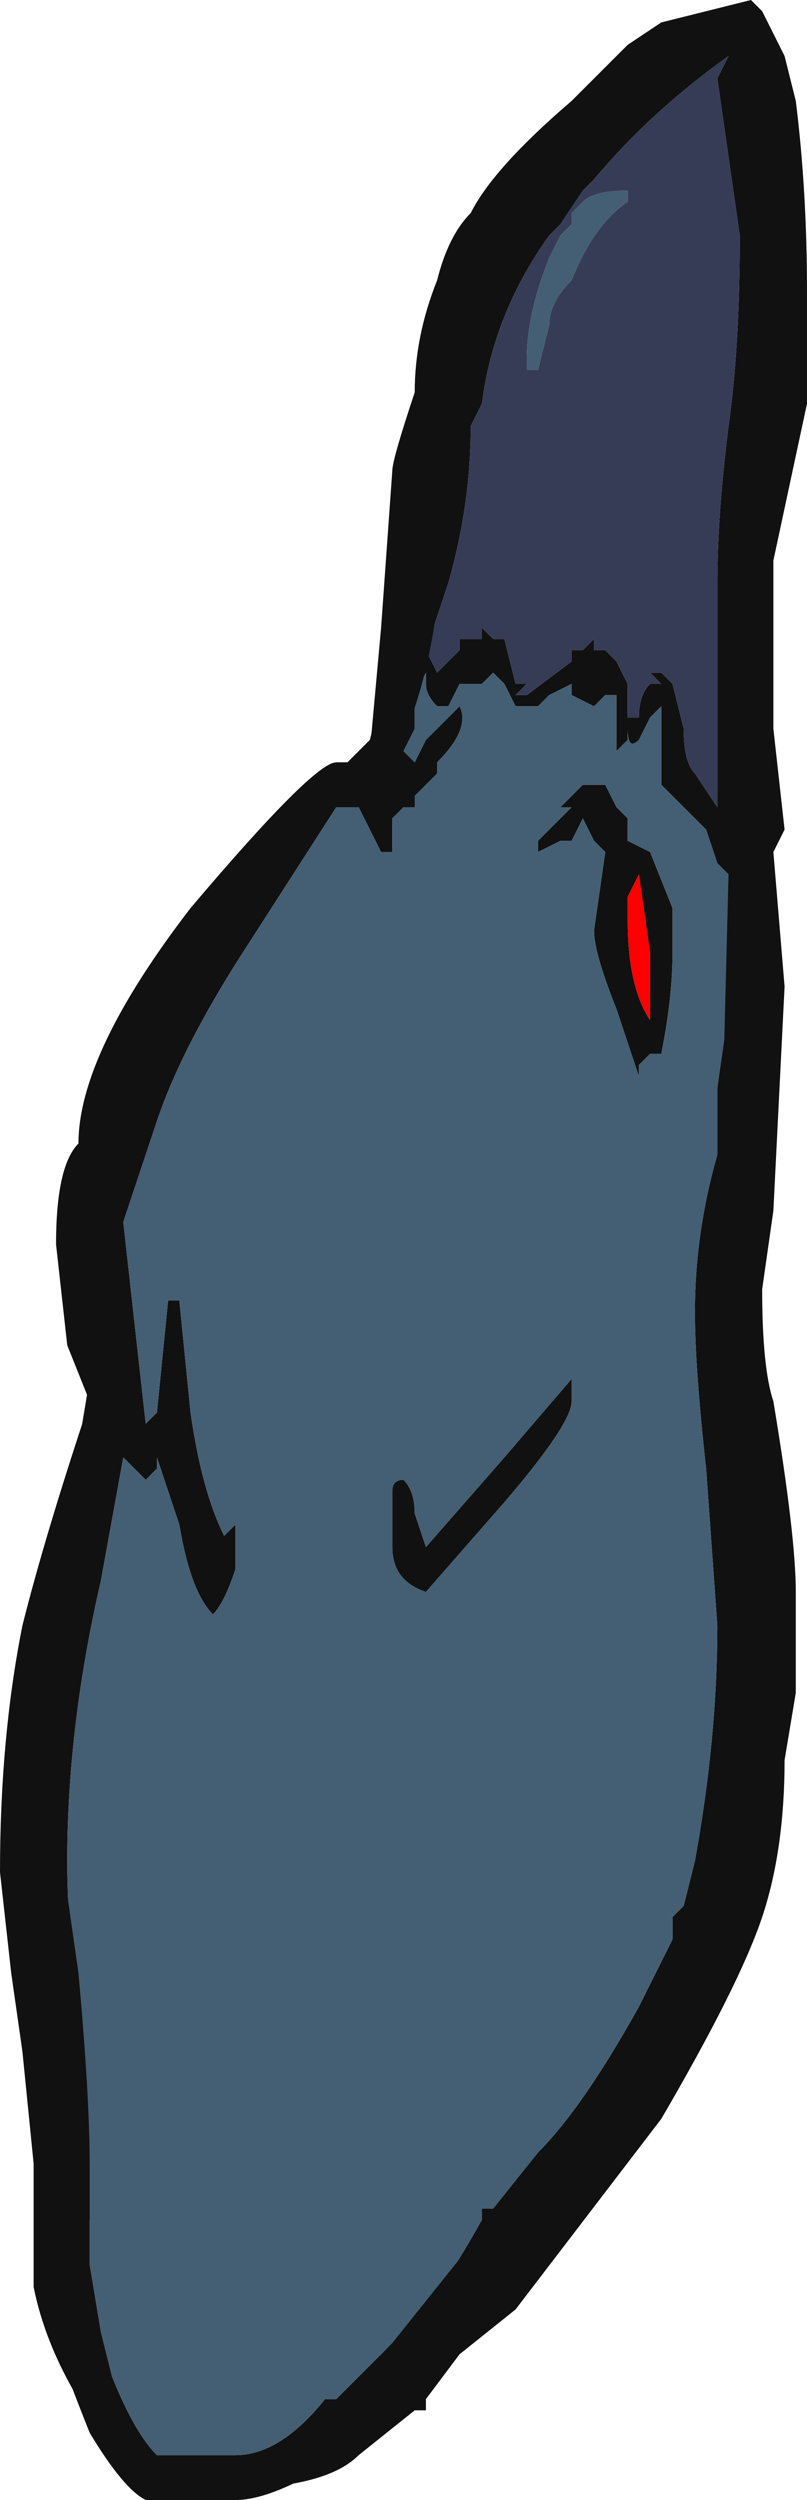 <?xml version="1.0" encoding="UTF-8" standalone="no"?>
<svg xmlns:ffdec="https://www.free-decompiler.com/flash" xmlns:xlink="http://www.w3.org/1999/xlink" ffdec:objectType="frame" height="78.05px" width="25.2px" xmlns="http://www.w3.org/2000/svg">
  <g transform="matrix(1.0, 0.0, 0.0, 1.0, 12.25, 39.55)">
    <use ffdec:characterId="1070" height="11.15" transform="matrix(7.0, 0.0, 0.0, 7.0, -12.25, -39.55)" width="3.6" xlink:href="#shape0"/>
  </g>
  <defs>
    <g id="shape0" transform="matrix(1.0, 0.0, 0.0, 1.0, 1.75, 5.65)">
      <path d="M1.5 -5.4 Q1.15 -5.15 0.9 -4.85 L0.85 -4.8 0.75 -4.65 0.7 -4.6 Q0.45 -4.25 0.4 -3.85 L0.35 -3.75 Q0.35 -3.4 0.25 -3.05 L0.15 -2.75 0.2 -2.65 0.3 -2.75 0.3 -2.8 0.4 -2.8 0.4 -2.85 0.45 -2.8 0.5 -2.8 0.55 -2.6 0.6 -2.6 0.55 -2.55 0.6 -2.55 0.8 -2.7 0.8 -2.75 0.85 -2.75 0.9 -2.8 0.9 -2.75 0.95 -2.75 1.0 -2.7 1.05 -2.6 1.05 -2.45 1.1 -2.45 Q1.1 -2.55 1.15 -2.6 L1.2 -2.6 1.15 -2.65 1.2 -2.65 1.25 -2.6 1.3 -2.4 Q1.3 -2.25 1.35 -2.2 L1.45 -2.05 1.45 -3.05 Q1.45 -3.35 1.5 -3.75 1.55 -4.1 1.55 -4.6 L1.45 -5.3 1.5 -5.4 M1.5 -5.5 L1.7 -4.8 1.6 -0.4 1.65 1.6 1.4 3.25 -0.3 5.35 Q-0.55 5.5 -0.7 5.5 L-1.1 5.5 Q-1.2 5.45 -1.35 5.2 -1.45 4.95 -1.5 4.8 L-1.65 3.4 -1.4 0.8 -1.35 0.5 -1.3 -0.45 -1.2 -0.7 -0.3 -2.2 -0.25 -2.25 -0.2 -2.25 -0.1 -2.35 -0.05 -2.55 0.4 -4.45 1.5 -5.5 M0.55 -2.5 L0.5 -2.6 0.45 -2.65 0.4 -2.6 0.3 -2.6 0.25 -2.5 0.2 -2.5 Q0.15 -2.55 0.15 -2.6 L0.15 -2.65 0.1 -2.55 0.1 -2.4 0.05 -2.3 0.1 -2.25 0.15 -2.35 0.3 -2.5 Q0.35 -2.4 0.2 -2.25 L0.2 -2.2 0.05 -2.05 Q0.1 -2.05 0.05 -2.05 L0.0 -2.0 0.0 -1.85 -0.05 -1.85 -0.15 -2.05 -0.25 -2.05 -0.7 -1.35 Q-0.95 -0.95 -1.05 -0.65 -1.1 -0.5 -1.15 -0.35 L-1.2 -0.2 -1.1 0.7 -1.05 0.65 -1.0 0.15 -0.95 0.15 -0.9 0.65 Q-0.85 1.0 -0.75 1.2 L-0.7 1.15 -0.7 1.35 Q-0.75 1.5 -0.8 1.55 -0.9 1.45 -0.95 1.15 L-1.05 0.85 -1.05 0.9 -1.1 0.95 -1.2 0.85 -1.3 1.4 Q-1.45 2.05 -1.45 2.65 -1.45 2.95 -1.4 3.35 L-1.35 4.05 -1.35 4.45 -1.3 4.75 -1.25 4.95 Q-1.15 5.2 -1.05 5.3 L-0.7 5.3 Q-0.5 5.3 -0.3 5.05 L-0.25 5.05 -0.05 4.85 Q0.15 4.7 0.4 4.25 L0.4 4.2 0.45 4.2 0.65 3.95 Q0.85 3.75 1.1 3.3 L1.25 3.0 1.25 2.9 1.3 2.85 1.35 2.65 Q1.45 2.1 1.45 1.6 L1.4 0.9 Q1.35 0.45 1.35 0.2 1.35 -0.15 1.45 -0.5 L1.45 -0.8 1.5 -1.15 1.5 -1.75 1.45 -1.8 1.4 -1.95 1.2 -2.15 1.2 -2.5 1.15 -2.45 1.1 -2.35 Q1.05 -2.3 1.05 -2.4 L1.05 -2.35 1.0 -2.3 1.0 -2.55 0.95 -2.55 0.9 -2.5 0.8 -2.55 0.8 -2.6 0.7 -2.55 0.65 -2.5 0.55 -2.5 M0.65 -1.9 L0.8 -2.05 0.75 -2.05 0.85 -2.15 0.95 -2.15 1.0 -2.05 1.05 -2.0 1.05 -1.9 1.15 -1.85 1.25 -1.6 1.25 -1.4 Q1.25 -1.2 1.2 -0.95 L1.15 -0.95 1.1 -0.9 1.1 -0.85 1.0 -1.15 Q0.9 -1.4 0.9 -1.5 L0.95 -1.85 0.9 -1.9 0.85 -2.0 0.8 -1.9 0.75 -1.9 0.65 -1.85 0.65 -1.9 M1.1 -1.75 L1.05 -1.65 1.05 -1.55 Q1.05 -1.25 1.15 -1.1 L1.15 -1.4 1.1 -1.75 M0.8 0.55 L0.8 0.6 Q0.8 0.7 0.5 1.05 L0.15 1.45 Q0.0 1.4 0.0 1.25 L0.0 1.0 Q0.0 0.95 0.05 0.95 0.1 1.0 0.1 1.1 L0.15 1.25 0.5 0.85 0.8 0.5 0.8 0.55" fill="#111111" fill-rule="evenodd" stroke="none"/>
      <path d="M1.0 -4.8 L1.05 -4.8 1.05 -4.75 Q0.9 -4.65 0.8 -4.4 0.7 -4.3 0.7 -4.2 L0.65 -4.0 0.6 -4.0 0.6 -4.05 Q0.6 -4.25 0.7 -4.5 L0.75 -4.6 0.8 -4.65 0.8 -4.7 0.85 -4.75 Q0.9 -4.8 1.05 -4.8 L1.0 -4.8 M0.65 -1.9 L0.65 -1.85 0.75 -1.9 0.8 -1.9 0.85 -2.0 0.9 -1.9 0.95 -1.85 0.9 -1.5 Q0.9 -1.4 1.0 -1.15 L1.1 -0.85 1.1 -0.9 1.15 -0.95 1.2 -0.95 Q1.25 -1.2 1.25 -1.4 L1.25 -1.6 1.15 -1.85 1.05 -1.9 1.05 -2.0 1.0 -2.05 0.95 -2.15 0.85 -2.15 0.75 -2.05 0.8 -2.05 0.65 -1.9 M0.55 -2.5 L0.65 -2.5 0.7 -2.55 0.8 -2.6 0.8 -2.55 0.9 -2.5 0.95 -2.55 1.0 -2.55 1.0 -2.3 1.05 -2.35 1.05 -2.4 Q1.05 -2.3 1.1 -2.35 L1.15 -2.45 1.2 -2.5 1.2 -2.15 1.4 -1.95 1.45 -1.8 1.5 -1.75 1.5 -1.15 1.45 -0.8 1.45 -0.5 Q1.35 -0.15 1.35 0.2 1.35 0.45 1.4 0.9 L1.45 1.6 Q1.45 2.1 1.35 2.65 L1.3 2.85 1.25 2.9 1.25 3.0 1.1 3.3 Q0.85 3.75 0.65 3.95 L0.45 4.2 0.4 4.2 0.4 4.25 Q0.15 4.7 -0.05 4.85 L-0.25 5.05 -0.3 5.05 Q-0.5 5.3 -0.7 5.3 L-1.05 5.3 Q-1.15 5.2 -1.25 4.95 L-1.3 4.75 -1.35 4.45 -1.35 4.05 -1.4 3.35 Q-1.45 2.95 -1.45 2.65 -1.45 2.05 -1.3 1.4 L-1.2 0.85 -1.1 0.95 -1.05 0.9 -1.05 0.85 -0.95 1.15 Q-0.9 1.45 -0.8 1.55 -0.75 1.5 -0.7 1.35 L-0.7 1.15 -0.75 1.2 Q-0.85 1.0 -0.9 0.65 L-0.95 0.15 -1.0 0.15 -1.05 0.65 -1.1 0.7 -1.2 -0.2 -1.15 -0.35 Q-1.1 -0.5 -1.05 -0.65 -0.95 -0.95 -0.7 -1.35 L-0.25 -2.05 -0.15 -2.05 -0.05 -1.85 0.0 -1.85 0.0 -2.0 0.05 -2.05 Q0.1 -2.05 0.05 -2.05 L0.2 -2.2 0.2 -2.25 Q0.35 -2.4 0.3 -2.5 L0.15 -2.35 0.1 -2.25 0.05 -2.3 0.1 -2.4 0.1 -2.55 0.15 -2.65 0.15 -2.6 Q0.15 -2.55 0.2 -2.5 L0.25 -2.5 0.3 -2.6 0.4 -2.6 0.45 -2.65 0.5 -2.6 0.55 -2.5 M0.8 0.55 L0.8 0.5 0.5 0.85 0.15 1.25 0.1 1.1 Q0.1 1.0 0.05 0.95 0.0 0.95 0.0 1.0 L0.0 1.25 Q0.0 1.4 0.15 1.45 L0.5 1.05 Q0.8 0.7 0.8 0.6 L0.8 0.55" fill="#445f73" fill-rule="evenodd" stroke="none"/>
      <path d="M1.5 -5.4 L1.45 -5.3 1.55 -4.6 Q1.55 -4.1 1.5 -3.75 1.45 -3.35 1.45 -3.05 L1.45 -2.05 1.35 -2.2 Q1.3 -2.25 1.3 -2.4 L1.25 -2.6 1.2 -2.65 1.15 -2.65 1.2 -2.6 1.15 -2.6 Q1.1 -2.55 1.1 -2.45 L1.05 -2.45 1.05 -2.6 1.0 -2.7 0.95 -2.75 0.9 -2.75 0.9 -2.8 0.85 -2.75 0.8 -2.75 0.8 -2.7 0.6 -2.55 0.55 -2.55 0.6 -2.6 0.55 -2.6 0.5 -2.8 0.45 -2.8 0.4 -2.85 0.4 -2.8 0.3 -2.8 0.3 -2.75 0.2 -2.65 0.15 -2.75 0.25 -3.05 Q0.35 -3.4 0.35 -3.75 L0.4 -3.85 Q0.45 -4.25 0.7 -4.6 L0.75 -4.65 0.85 -4.8 0.9 -4.85 Q1.15 -5.15 1.5 -5.4 M1.0 -4.8 L1.05 -4.8 Q0.9 -4.8 0.85 -4.75 L0.8 -4.7 0.8 -4.65 0.75 -4.6 0.7 -4.5 Q0.6 -4.25 0.6 -4.05 L0.6 -4.0 0.65 -4.0 0.7 -4.2 Q0.7 -4.3 0.8 -4.4 0.9 -4.65 1.05 -4.75 L1.05 -4.8 1.0 -4.8" fill="#363c56" fill-rule="evenodd" stroke="none"/>
      <path d="M1.1 -1.75 L1.15 -1.4 1.15 -1.1 Q1.05 -1.25 1.05 -1.55 L1.05 -1.65 1.1 -1.75" fill="#ff0000" fill-rule="evenodd" stroke="none"/>
      <path d="M1.75 -5.4 L1.8 -5.2 Q1.85 -4.8 1.85 -4.35 L1.85 -3.85 1.7 -3.15 Q1.7 -2.9 1.7 -2.4 L1.75 -1.95 1.7 -1.85 1.75 -1.25 1.7 -0.25 1.65 0.1 Q1.65 0.45 1.7 0.6 1.8 1.2 1.8 1.45 L1.8 1.9 1.75 2.2 Q1.75 2.6 1.65 2.9 1.55 3.2 1.2 3.8 L0.55 4.65 0.3 4.85 0.15 5.05 0.15 5.1 0.1 5.1 -0.15 5.3 Q-0.3 5.45 -0.75 5.45 L-0.9 5.5 -0.95 5.45 -0.95 5.4 -0.55 5.35 Q-0.4 5.3 -0.3 5.25 -0.25 5.05 0.0 4.8 L0.6 4.05 Q1.5 3.0 1.5 2.1 L1.45 1.3 1.4 0.55 1.4 0.35 1.45 0.2 1.5 -1.75 1.55 -2.05 Q1.5 -2.2 1.5 -2.3 L1.5 -2.85 Q1.5 -3.1 1.55 -3.65 L1.65 -4.4 1.55 -5.15 1.5 -5.45 1.1 -5.1 0.7 -4.7 Q0.45 -4.3 0.35 -3.8 L0.3 -3.65 0.3 -3.55 0.2 -2.95 Q0.15 -2.55 0.0 -2.25 L0.05 -2.25 0.1 -2.2 0.1 -2.05 -0.2 -2.05 -0.25 -2.1 Q-0.35 -1.95 -0.55 -1.7 L-0.85 -1.25 -1.05 -0.8 Q-1.15 -0.55 -1.3 -0.35 L-1.25 0.05 -1.2 0.35 Q-1.15 0.65 -1.15 0.7 -1.15 0.75 -1.15 0.8 L-1.2 0.85 -1.35 1.45 Q-1.5 2.05 -1.5 2.45 L-1.4 3.15 Q-1.35 3.7 -1.35 4.0 L-1.35 4.25 -1.45 4.25 -1.35 4.95 Q-1.35 5.05 -1.4 5.05 -1.55 4.8 -1.6 4.55 L-1.6 4.0 -1.65 3.5 -1.7 3.15 -1.75 2.7 Q-1.75 2.1 -1.65 1.6 -1.55 1.2 -1.35 0.6 L-1.45 0.35 -1.5 -0.1 Q-1.5 -0.45 -1.4 -0.55 -1.4 -0.95 -0.9 -1.6 -0.35 -2.25 -0.25 -2.25 -0.25 -2.3 -0.25 -2.25 L-0.2 -2.25 -0.1 -2.3 -0.05 -2.85 0.0 -3.55 Q0.0 -3.6 0.1 -3.9 0.1 -4.15 0.2 -4.4 0.25 -4.6 0.35 -4.7 0.45 -4.9 0.8 -5.2 L1.05 -5.45 1.2 -5.55 1.6 -5.65 1.65 -5.6 1.75 -5.4" fill="#111111" fill-rule="evenodd" stroke="none"/>
    </g>
  </defs>
</svg>
